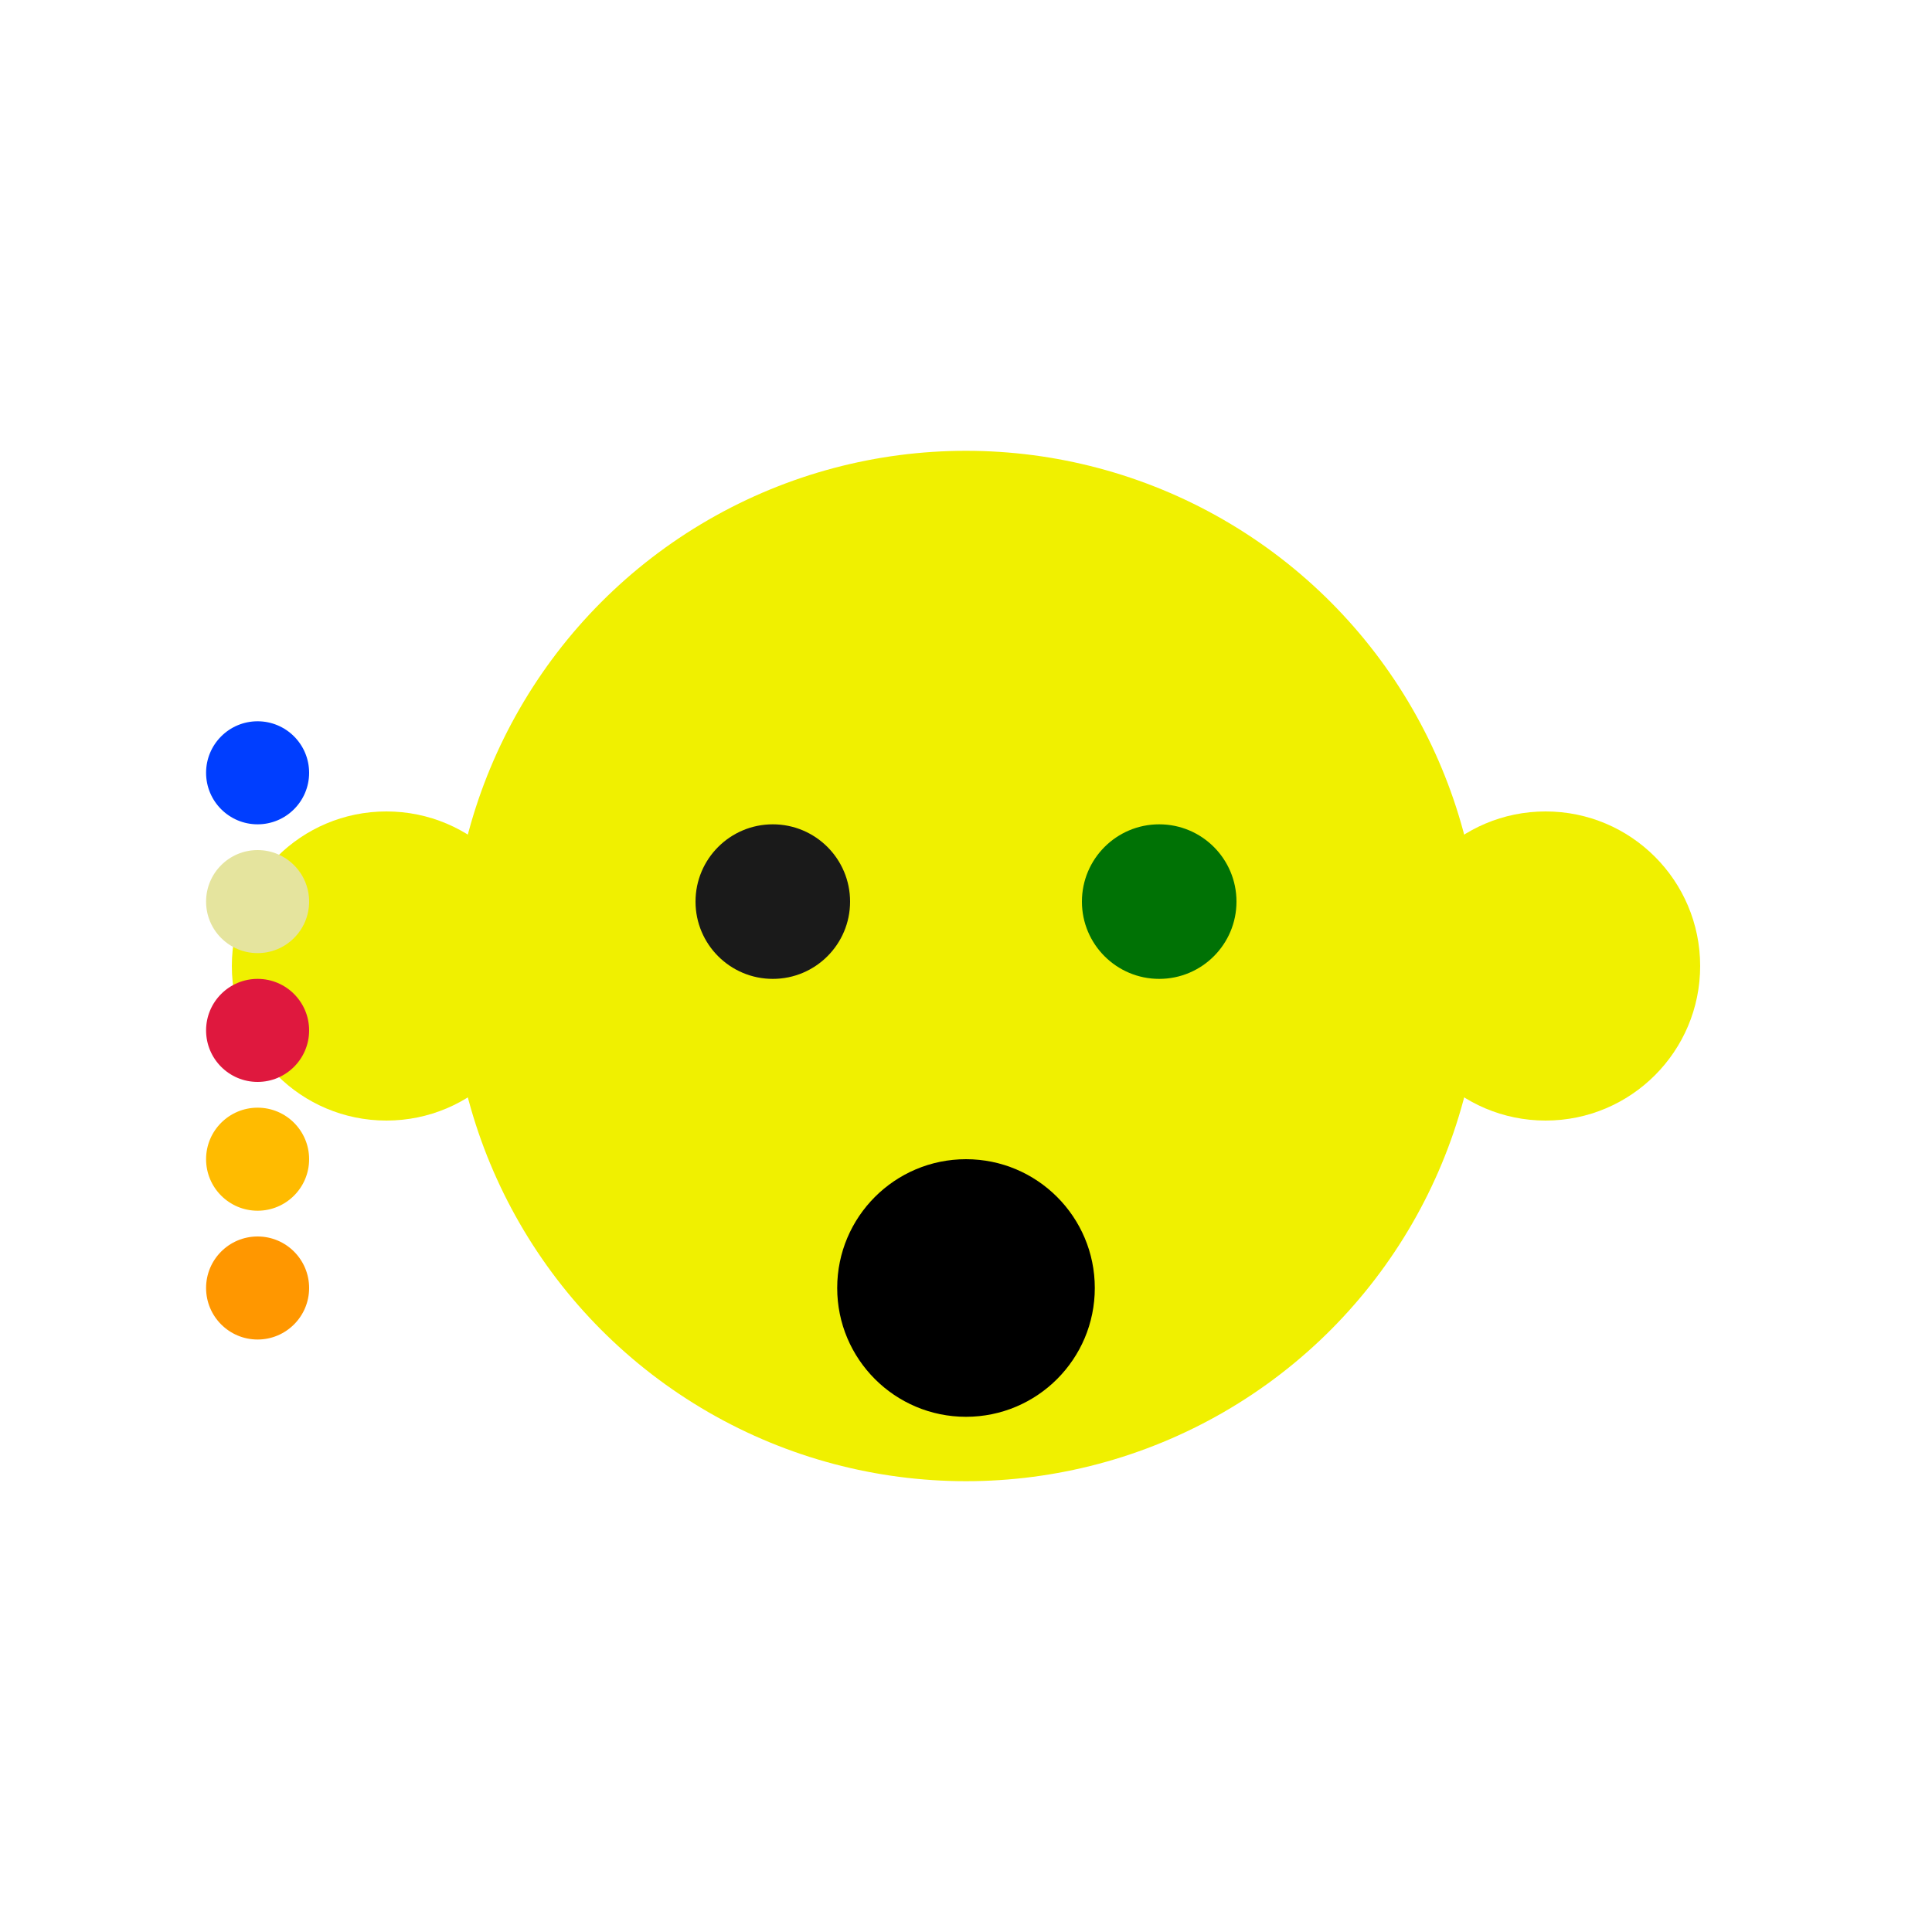 <svg xmlns="http://www.w3.org/2000/svg" viewBox="0 0 750 750">
  <defs>
    <style>
      <!--ユーザーが変更できる色-->
      .cls-1{fill:#ffffff;}.cls-3{fill:#f0f000;}.cls-5{fill:#1a1a1a;}.cls-7{fill:#007205;}
      <!--表示、非表示の切り替え-->
      .dsp-1{display:none;}.dsp-2{display:none;}.dsp-3{display:none;}
      <!--ユーザーが変更できない色-->
      .cls-2{fill:#003eff;}.cls-4{fill:#e5e49e;}.cls-6{fill:#df183e;}.cls-8{fill:#fb0;}.cls-10{fill:#ff9700;}
      .cls-11{fill:red}.cls-12{fill:blue}.cls-13{fill:green}
    </style>
  </defs>
  <rect width="750" height="750" class="cls-1"/>
  <circle cx="375" cy="375" r="200" class="cls-3"/>
  <circle cx="300" cy="350" r="30" class="cls-5"/>
  <circle cx="450" cy="350" r="30" class="cls-7"/>
  <circle cx="375" cy="500" r="50" class="cls-9"/>
  <circle cx="150" cy="375" r="60" class="cls-3"/>
  <circle cx="600" cy="375" r="60" class="cls-3"/> 
  <circle cx="100" cy="300" r="20" class="cls-2"/>
  <circle cx="100" cy="350" r="20" class="cls-4"/>
  <circle cx="100" cy="400" r="20" class="cls-6"/>
  <circle cx="100" cy="450" r="20" class="cls-8"/>
  <circle cx="100" cy="500" r="20" class="cls-10"/>
  <circle cx="150" cy="300" r="20" class="cls-11 dsp-1"/>
  <circle cx="150" cy="350" r="20" class="cls-12 dsp-2"/>
  <circle cx="150" cy="400" r="20" class="cls-13 dsp-3"/>
</svg>

